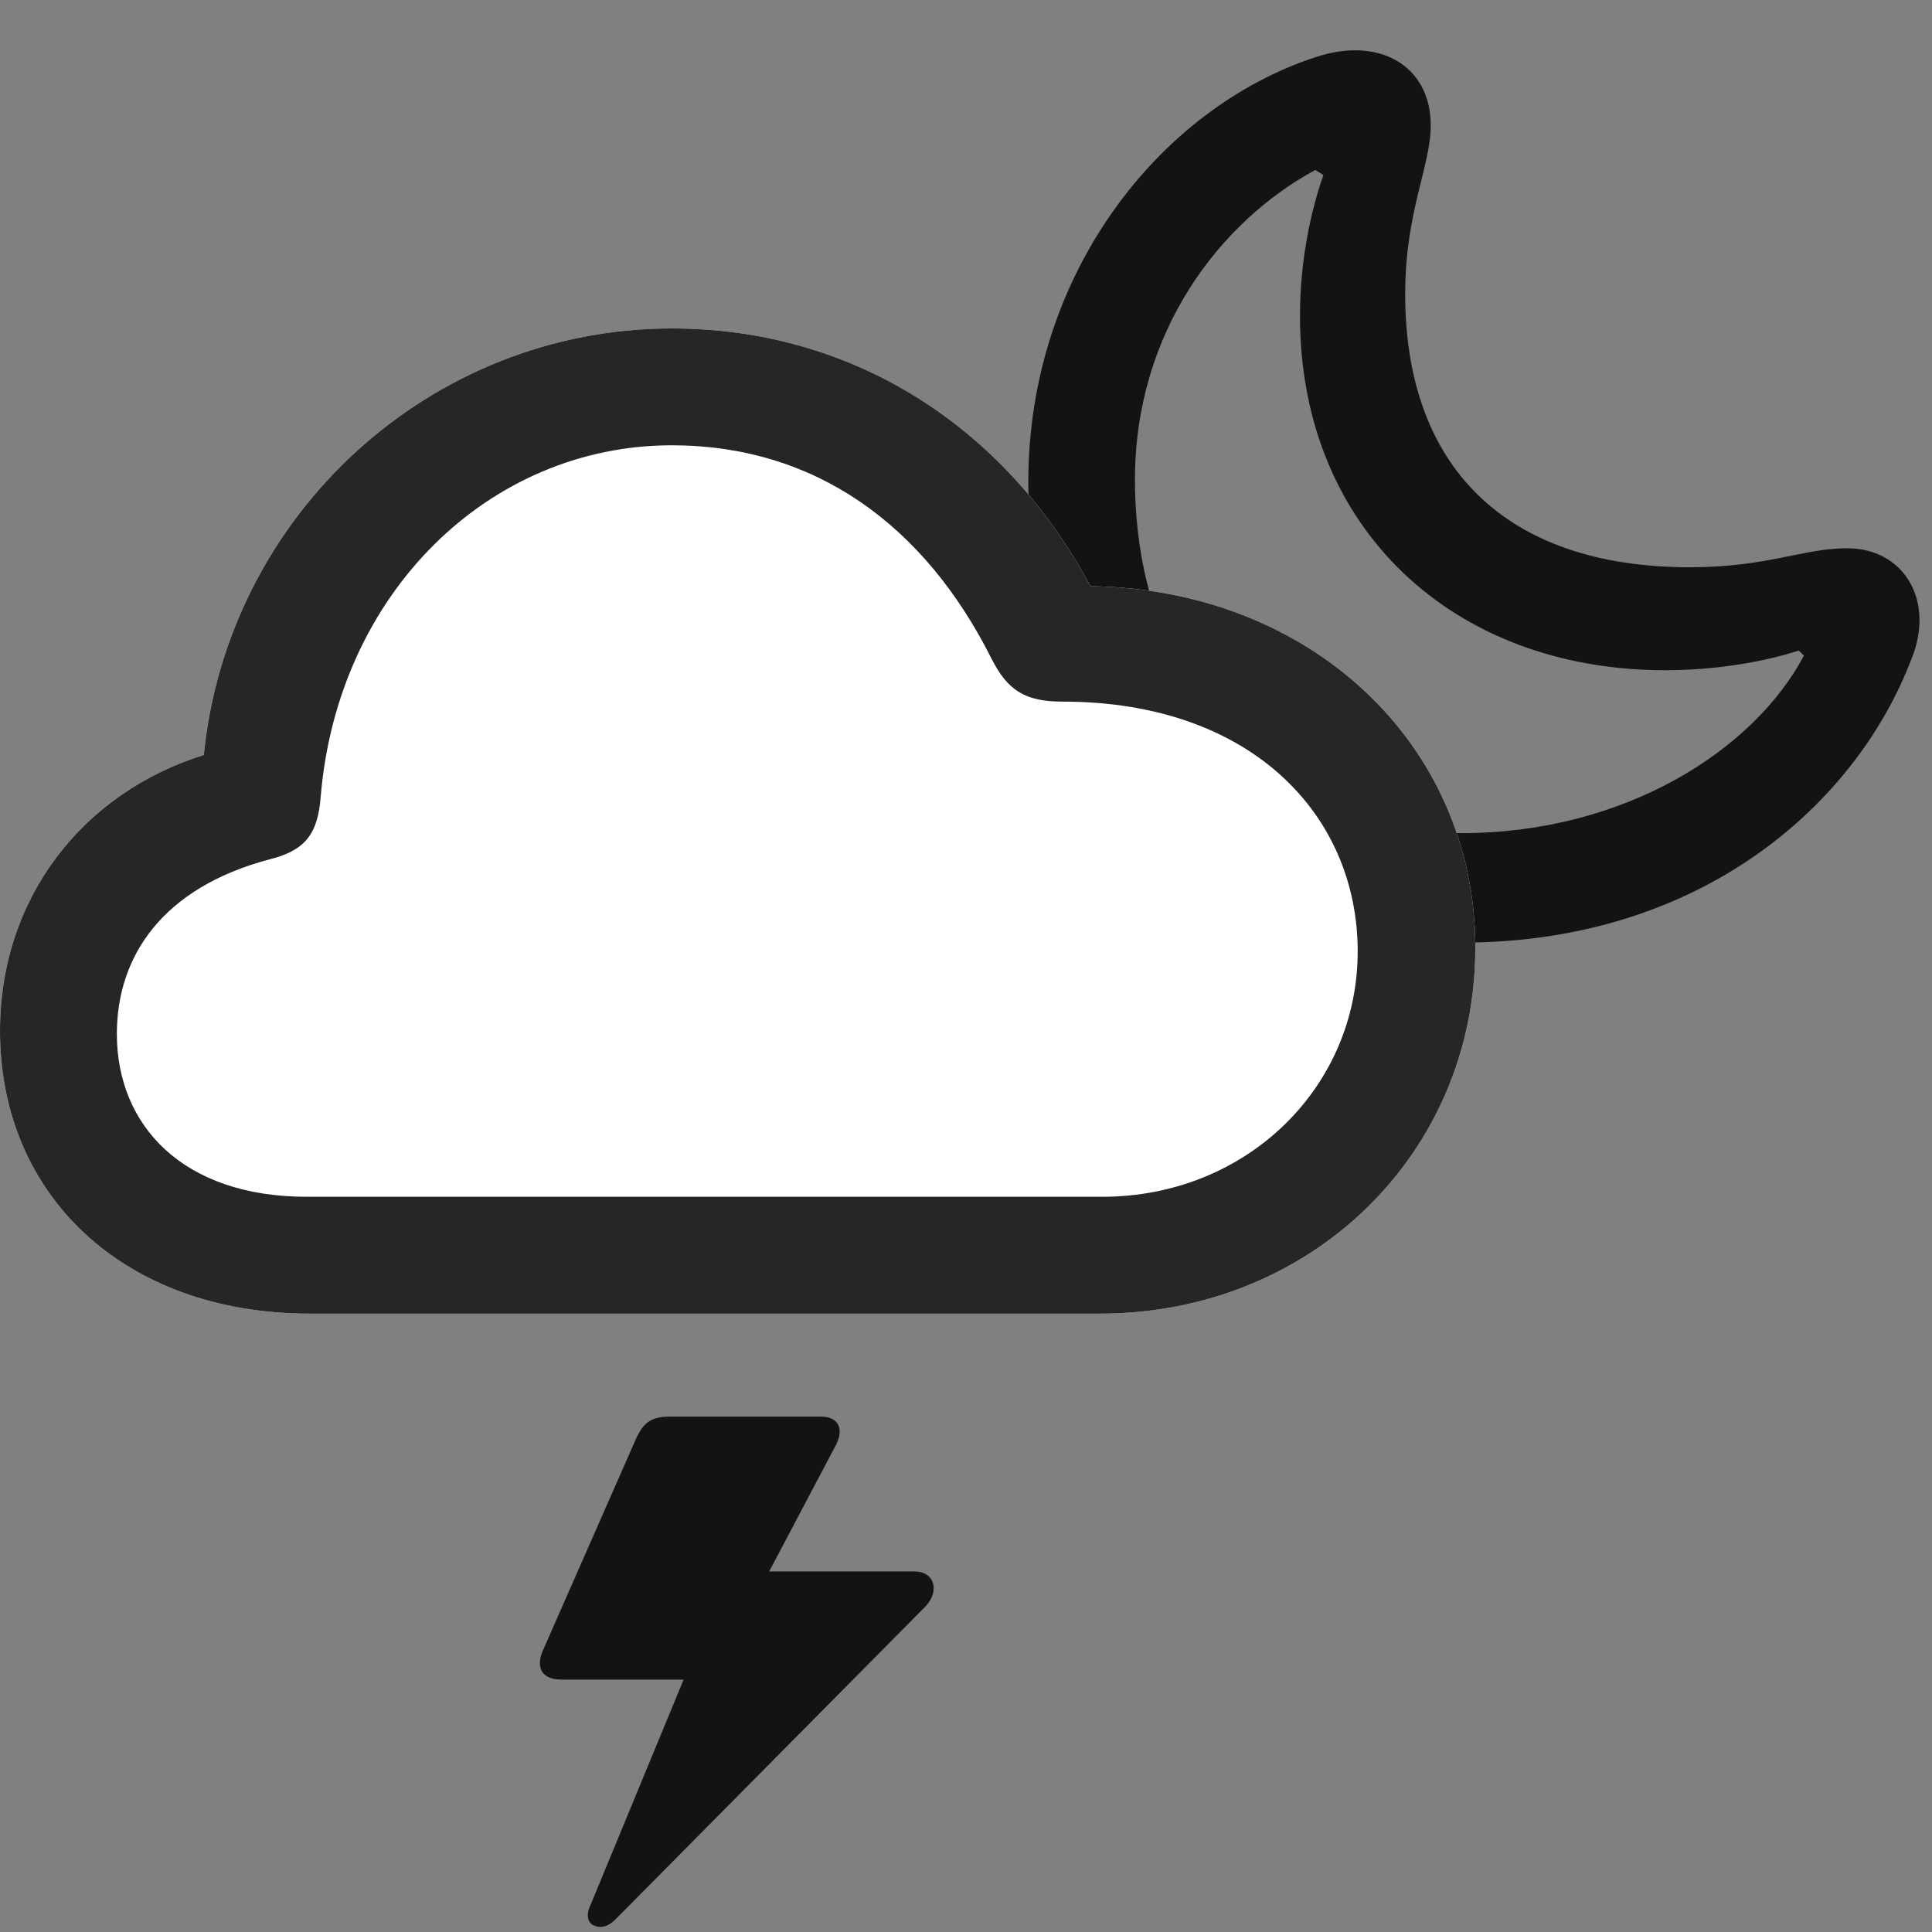 <svg width="31" height="31" viewBox="0 0 31 31" fill="none" xmlns="http://www.w3.org/2000/svg">
<rect x="0" y="0" width="31" height="31" fill="#808080" stroke="none"/>
<g id="cloud.moon.bolt" clip-path="url(#clip0_2124_12692)">
<g id="Group">
<path id="Vector" d="M14.672 25.215H12.105L12.082 25.707L13.418 23.176C13.547 22.918 13.441 22.731 13.184 22.731H10.734C10.418 22.731 10.312 22.86 10.207 23.082L8.707 26.492C8.59 26.774 8.707 26.95 9.012 26.95H11.109L11.25 26.27L9.469 30.582C9.398 30.735 9.434 30.864 9.539 30.899C9.645 30.946 9.773 30.91 9.891 30.782L14.848 25.778C15.082 25.532 15 25.215 14.672 25.215Z" fill="black" fill-opacity="0.85"/>
<path id="Vector_2" d="M23.449 15.125C27.316 15.125 29.789 12.887 30.668 10.579C31.055 9.641 30.551 8.797 29.637 8.797C28.934 8.797 28.359 9.102 27.117 9.102C24.129 9.102 22.547 7.461 22.547 4.719C22.547 3.395 22.957 2.668 22.957 2.012C22.957 1.051 22.125 0.571 21.094 0.922C18.609 1.743 16.5 4.391 16.5 7.731C16.5 11.915 19.523 15.125 23.449 15.125ZM23.449 13.368C20.379 13.368 18.211 11.024 18.211 7.696C18.211 5.328 19.57 3.559 21.105 2.727L21.234 2.809C21.035 3.383 20.859 4.168 20.859 5.071C20.859 8.469 23.309 10.754 26.719 10.754C27.551 10.754 28.324 10.614 28.863 10.438L28.945 10.52C28.137 12.043 26.062 13.368 23.449 13.368Z" fill="black" fill-opacity="0.85"/>
<path id="Vector_3" d="M4.969 21.078H17.648C21.035 21.078 23.672 18.512 23.672 15.207C23.672 11.926 21.012 9.453 17.496 9.406C16.125 6.84 13.676 5.27 10.781 5.27C6.902 5.27 3.656 8.258 3.27 12.114C1.324 12.723 0 14.41 0 16.543C0 19.18 1.992 21.078 4.969 21.078Z" fill="white"/>
<path id="Vector_4" d="M4.969 21.078H17.648C21.035 21.078 23.672 18.512 23.672 15.207C23.672 11.926 21.012 9.453 17.496 9.406C16.125 6.84 13.676 5.27 10.781 5.27C6.902 5.27 3.656 8.258 3.27 12.114C1.324 12.723 0 14.41 0 16.543C0 19.18 1.992 21.078 4.969 21.078ZM4.922 19.203C2.93 19.203 1.875 18.055 1.875 16.59C1.875 15.348 2.602 14.246 4.324 13.789C4.887 13.649 5.098 13.391 5.145 12.793C5.414 9.512 7.852 7.145 10.781 7.145C13.055 7.145 14.824 8.399 15.914 10.578C16.172 11.082 16.453 11.258 17.051 11.258C20.086 11.258 21.785 13.086 21.785 15.266C21.785 17.446 20.004 19.203 17.684 19.203H4.922Z" fill="black" fill-opacity="0.85"/>
</g>
</g>
<defs>
<clipPath id="clip0_2124_12692">
<rect width="30.799" height="30.919" fill="white"/>
</clipPath>
</defs>
</svg>

